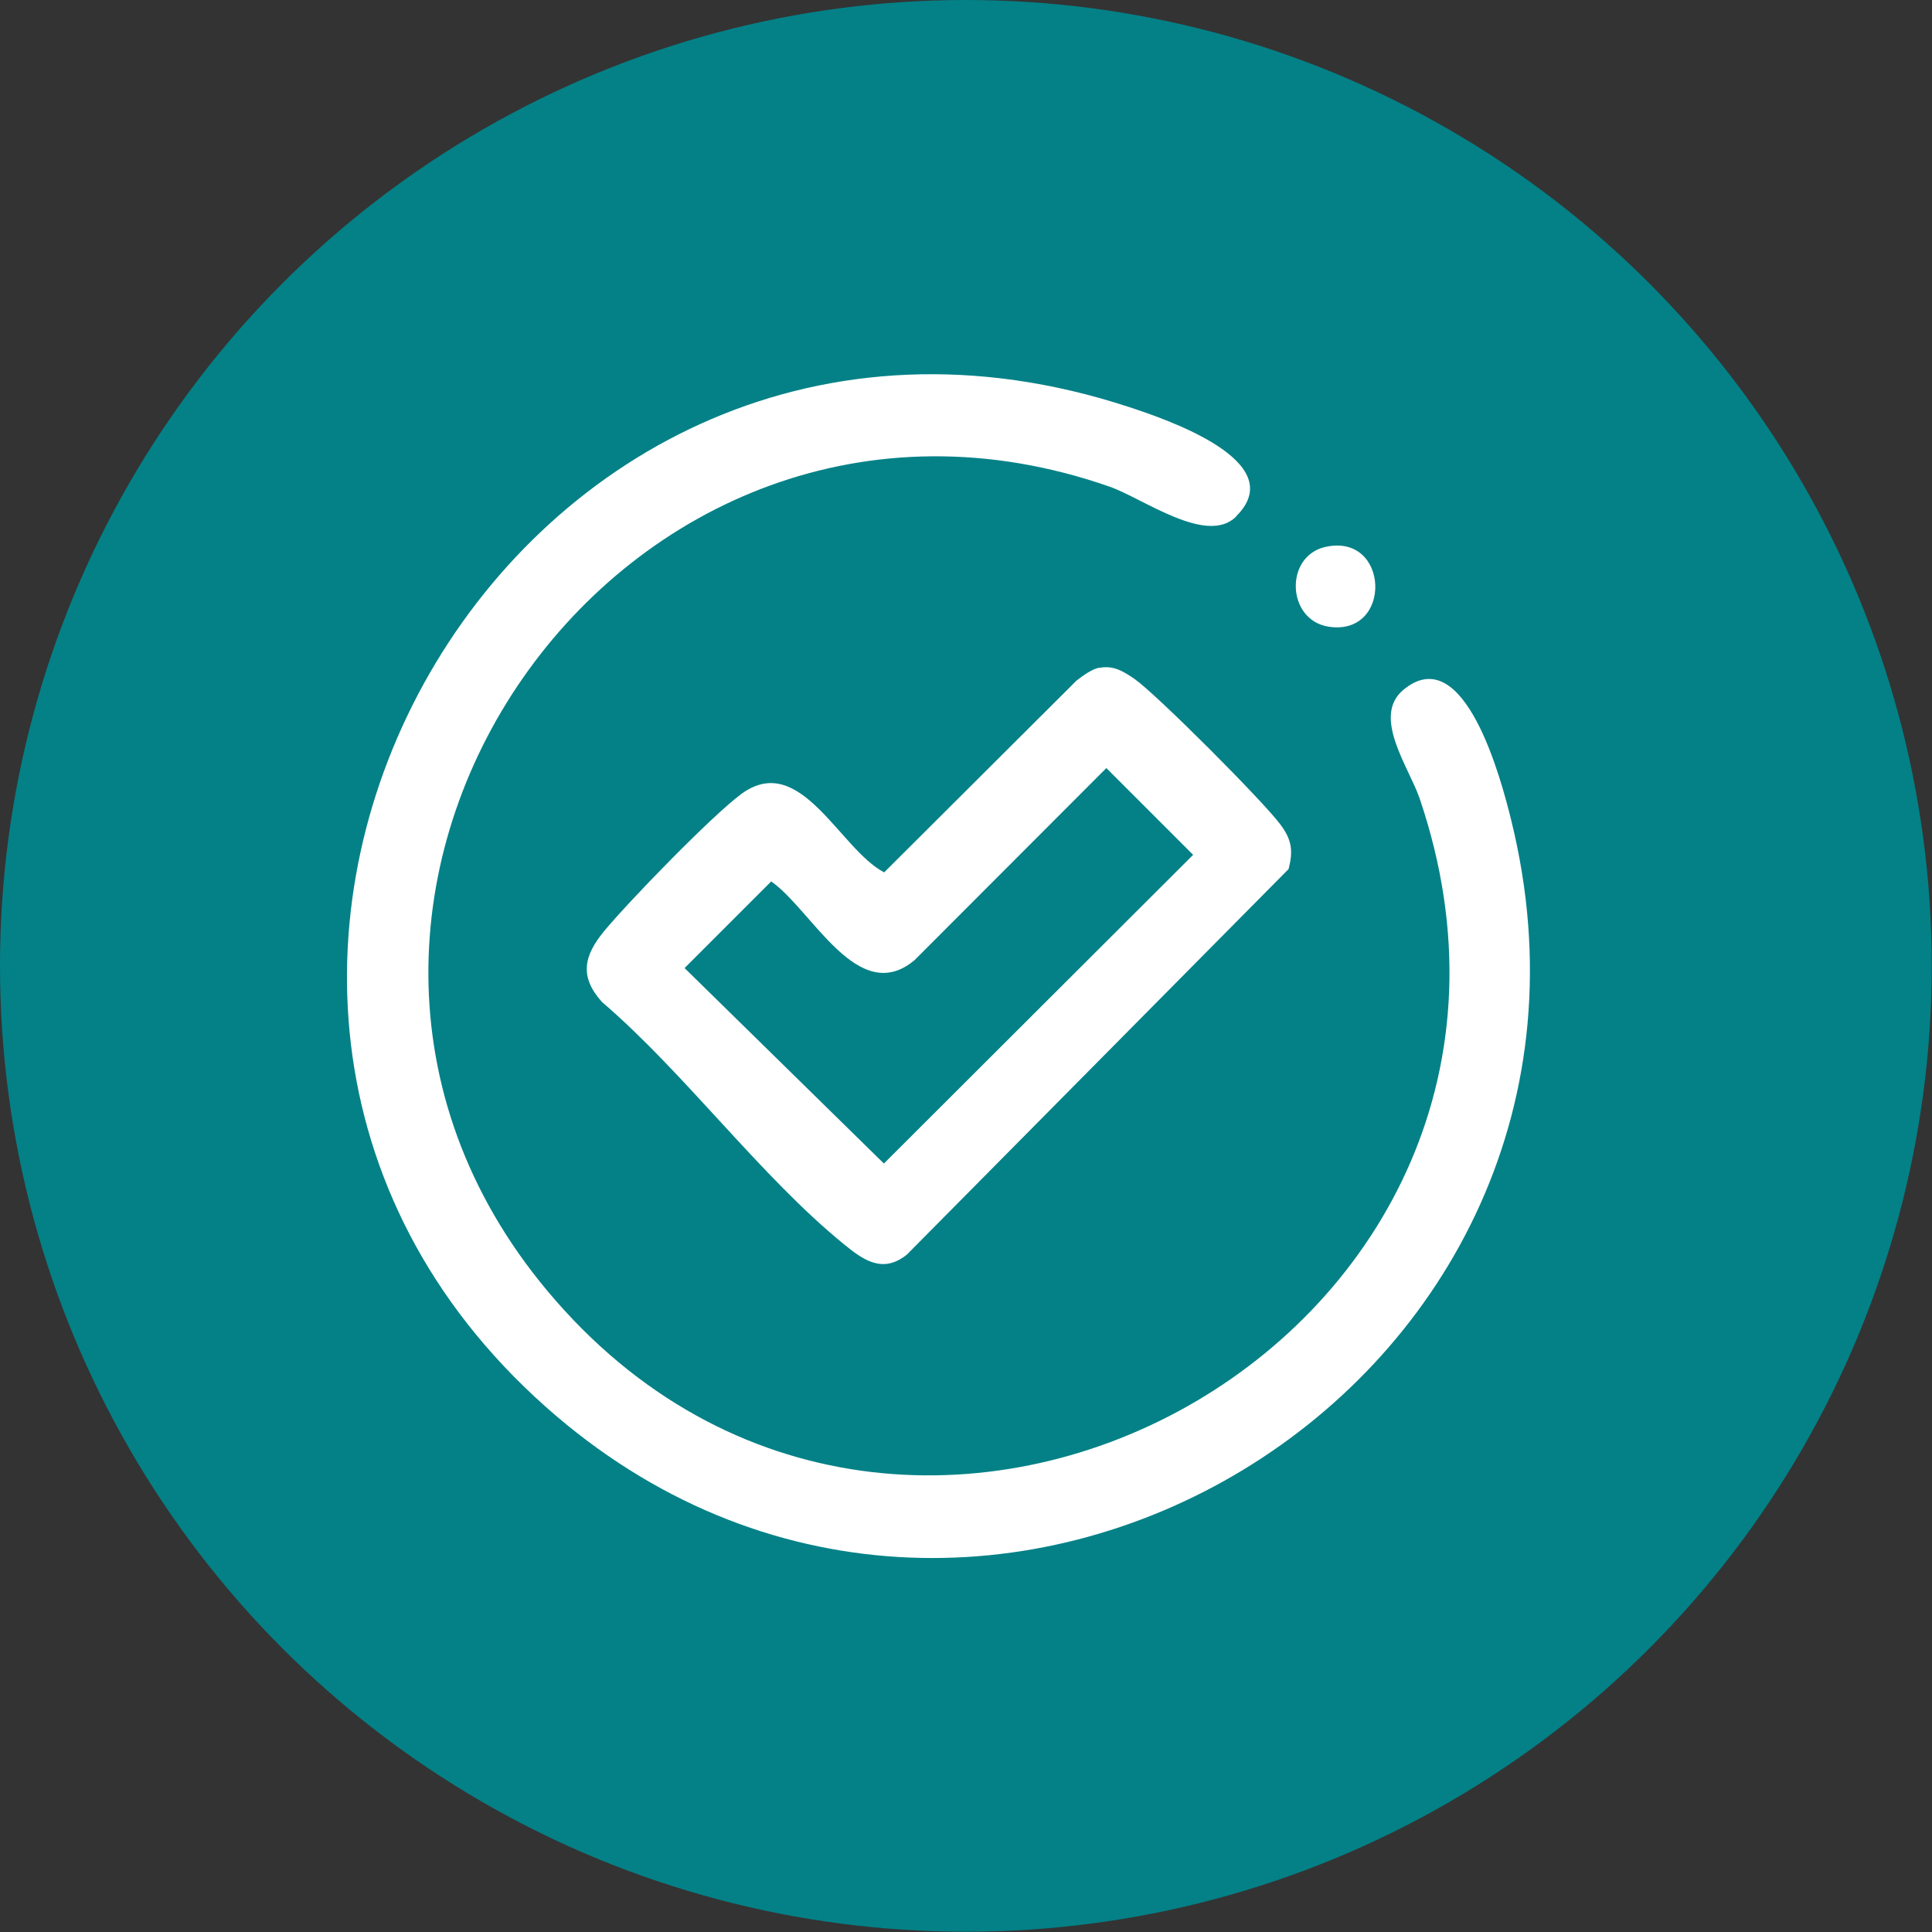 <?xml version="1.0" encoding="UTF-8"?>
<svg id="Layer_1" xmlns="http://www.w3.org/2000/svg" viewBox="0 0 70.47 70.47">
  <rect x="0" y="0" width="70.47" height="70.47" fill="#333333" stroke="none"/>
  <circle fill="#038187" cx="35.23" cy="35.23" r="35.23"/>
  <path fill="#fff" d="M48.34,19.95c2.35-.53,2.47,3.26.13,2.91-1.54-.23-1.63-2.57-.13-2.91Z"/>
  <path fill="#fff" d="M45.09,18.84c-1.07,1.07-3.39-.66-4.62-1.09-17.76-6.2-32.47,15.04-20.5,29.34,13.12,15.68,38.45,1.56,31.81-17.97-.38-1.12-1.76-2.99-.59-3.96,2.23-1.85,3.58,3.33,3.93,4.75,5.1,20.64-19.45,35.45-35.23,21.39C2.68,35.97,18.75,7.49,41.16,14.84c1.31.43,5.96,1.98,3.93,3.99Z"/>
  <path fill="#fff" d="M40.1,24.36c.52-.1.88.13,1.29.41.84.6,4.67,4.44,5.31,5.3.41.55.48.95.30,1.63l-13.92,14.06c-.87.70-1.57.22-2.29-.37-3.05-2.48-5.80-6.24-8.83-8.84-.84-.93-.66-1.69.07-2.58.89-1.08,3.95-4.23,5.01-5.01,2.15-1.58,3.58,2.01,5.21,2.86l7.01-6.99c.23-.18.57-.43.85-.48ZM40.35,28.02l-6.99,7.00c-2.06,1.73-3.73-1.82-5.23-2.87l-3.16,3.16,7.27,7.13,11.28-11.26-3.16-3.16Z"/>
</svg>
